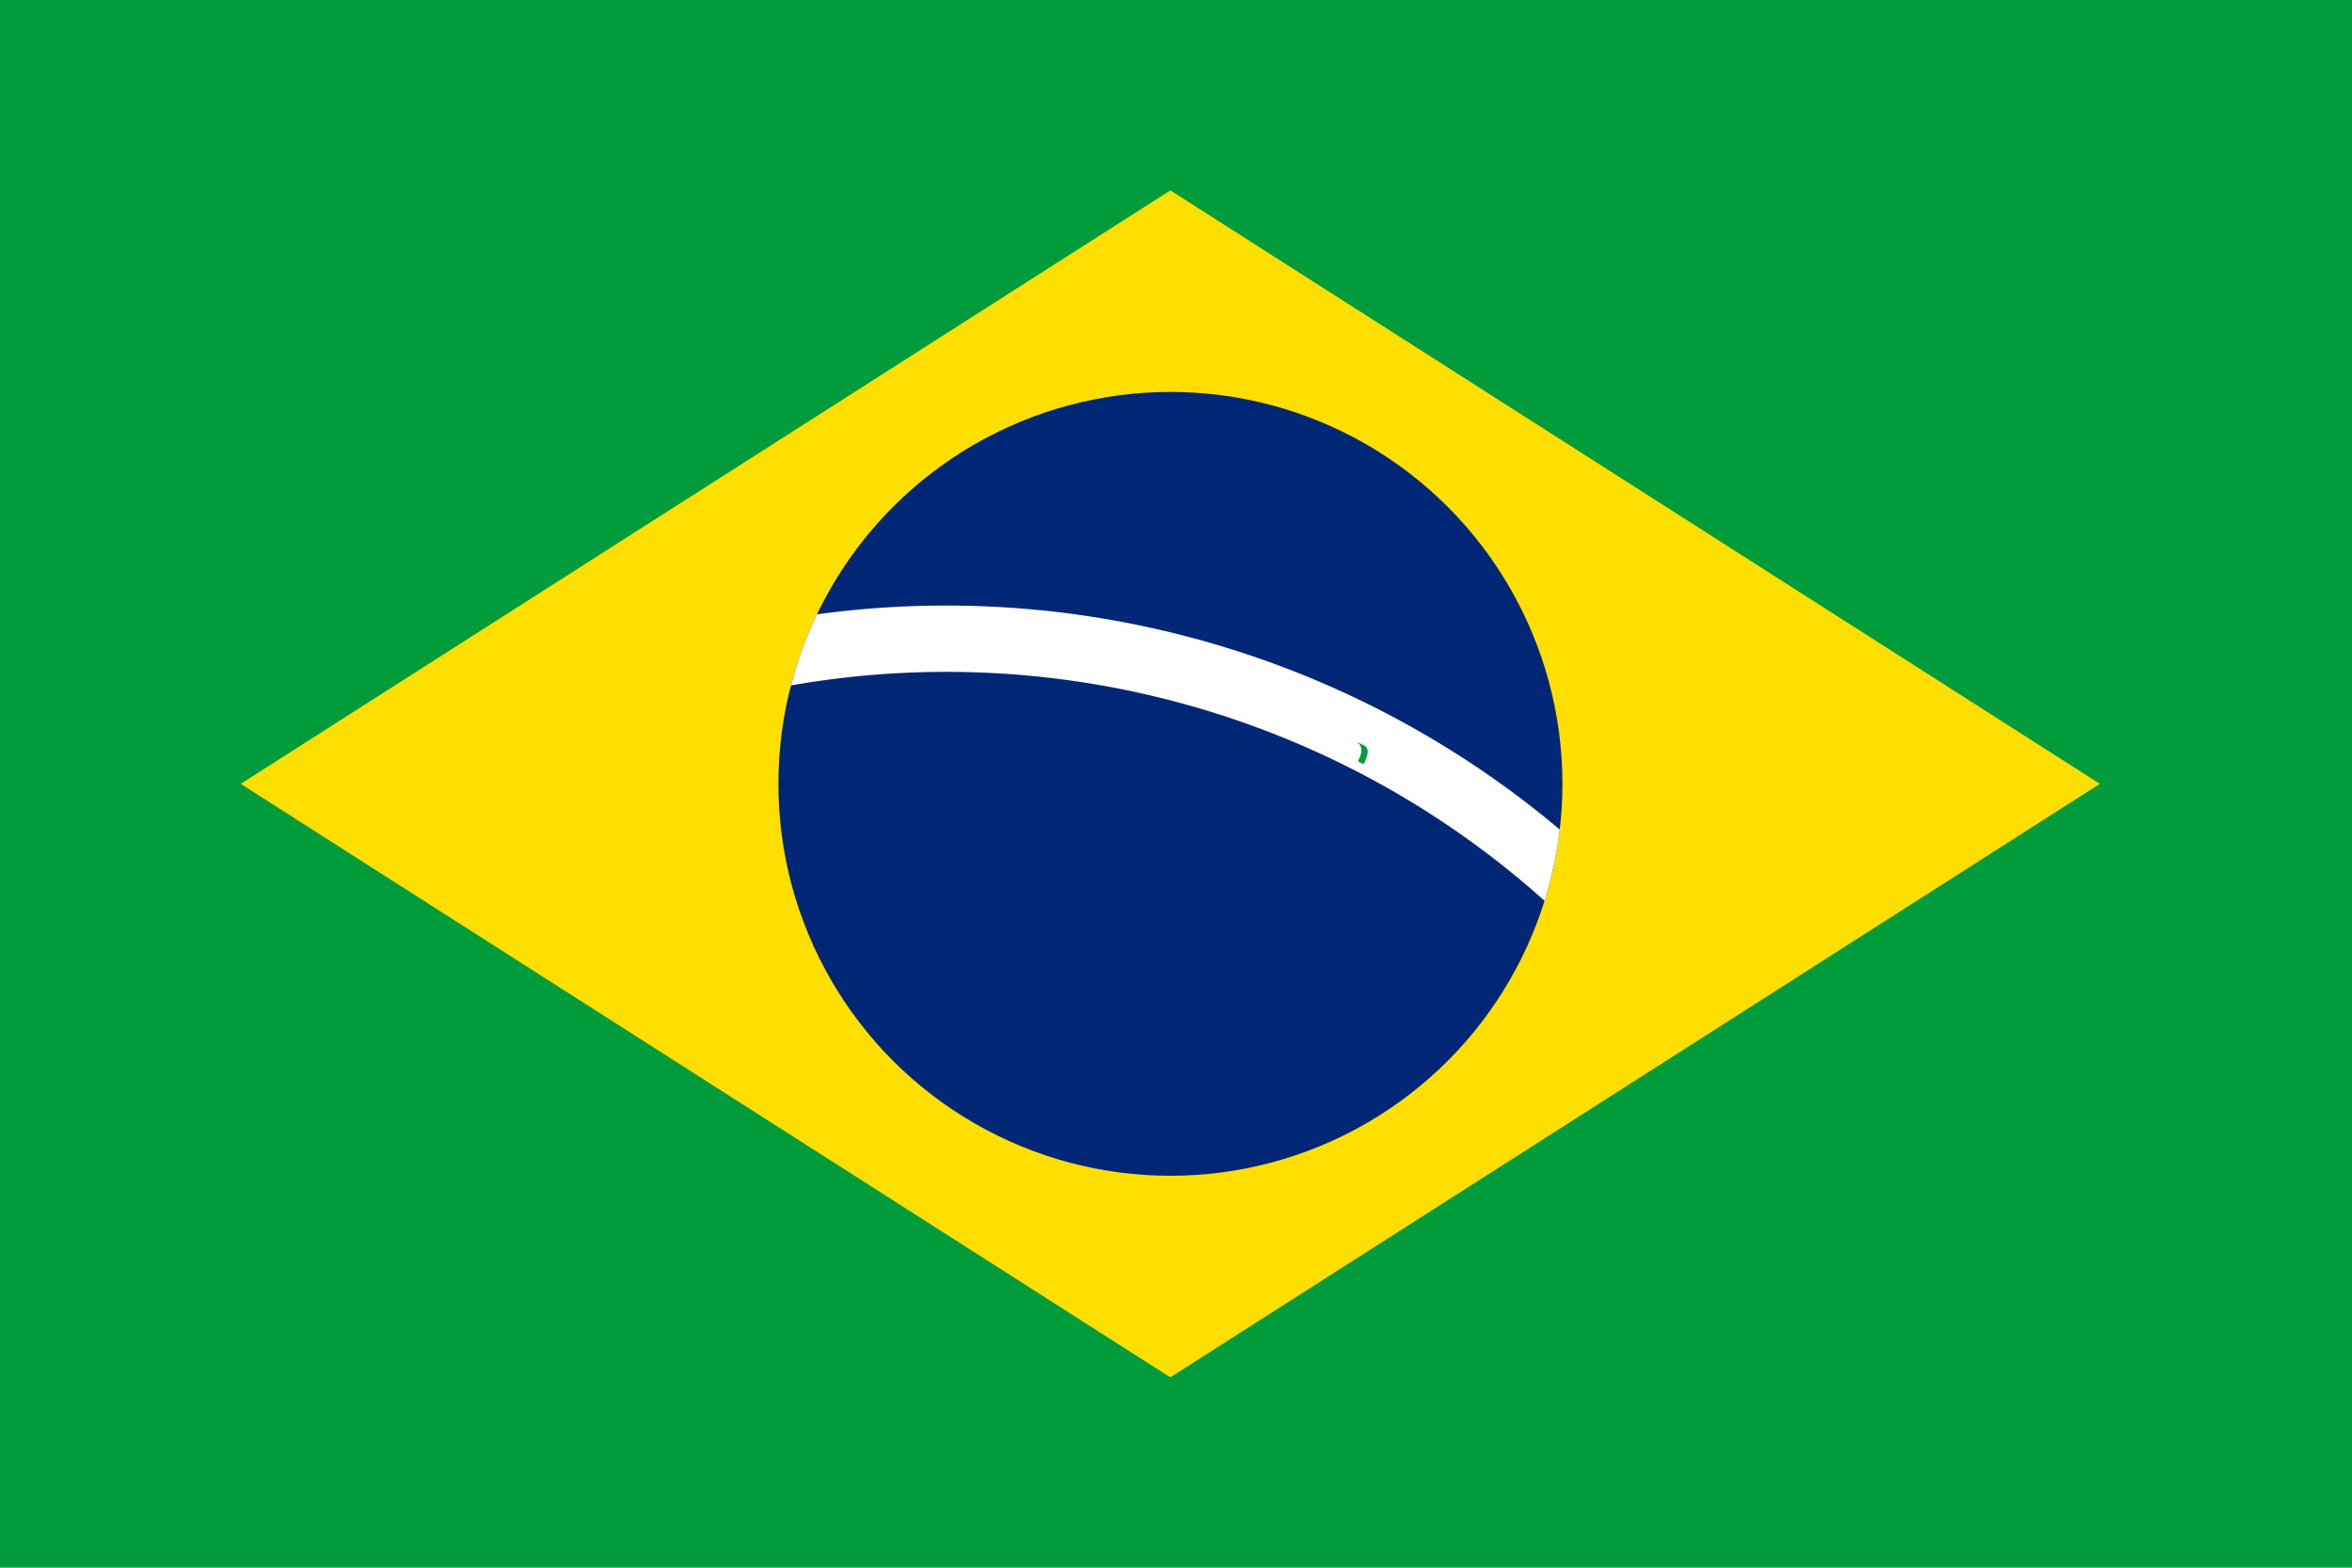 <svg xmlns="http://www.w3.org/2000/svg" xmlns:xlink="http://www.w3.org/1999/xlink" width="21" height="14" xml:space="preserve"><switch><g><path fill="#009B3A" d="M0 0h21v14H0V0z"/><path fill="#FEDF00" d="m2.149 7 8.3 5.3 8.3-5.3-8.299-5.3L2.149 7z"/><circle fill="#002776" cx="10.45" cy="7" r="3.5"/><defs><circle id="a" cx="10.45" cy="7" r="3.5"/></defs><clipPath id="b"><use xlink:href="#a" overflow="visible"/></clipPath><path clip-path="url(#b)" fill="#FFF" d="M-.051 14a8.5 8.5 0 1 1 16.999 0h-.499a8 8 0 1 0-16 0h-.5z"/><path fill="#009B3A" d="M245.858-1505.205c.081-.02.128-.11.106-.199-.022-.09-.106-.145-.186-.125-.081.02-.128.109-.105.199.022.089.105.145.185.125m-.015-.06c.047-.012.074-.067.061-.123-.015-.056-.064-.093-.111-.081-.047.012-.075.067-.06.123.013.056.063.092.11.08M324.567-1490.325l.061-.008-.016-.123.132-.019a.106.106 0 0 0 .089-.12.104.104 0 0 0-.119-.088l-.187.027.04.331zm.036-.192.127-.018a.041.041 0 0 0 .035-.047.042.042 0 0 0-.047-.037l-.127.018.012.084zM428.019-1464.073c-.004-.047-.011-.152-.083-.147l-.089.007c.104-.008.111.096.115.144M402.541-1471.328l.158-.006a.142.142 0 0 0 .137-.148v-.048a.143.143 0 0 0-.149-.138l-.157.006.011.334zm.06-.065.09-.004a.09.09 0 0 0 .088-.093l-.001-.029a.09.09 0 0 0-.093-.087l-.09.003.006.21zM479.417-1448.235l.298.022.004-.062-.241-.017.005-.085.19.013.003-.057-.19-.013.005-.065.229.015.004-.062-.286-.02-.021.331zM554.974-1421.105l.056.01.04-.225.026.236.051.009.106-.214-.04.225.056.01.057-.329-.082-.014-.105.213-.027-.236-.082-.014-.056.33zM671.414-1370.074l.235.083.02-.053-.182-.066.027-.07.148.052.02-.055-.149-.052.018-.049.176.062.02-.053-.23-.082-.103.283zM783.143-1309.49l.054.03.06-.109.118.065c.05.027.114.01.142-.042a.104.104 0 0 0-.042-.142l-.166-.092-.166.29zm.144-.133.112.063a.043.043 0 0 0 .059-.017.044.044 0 0 0-.017-.058l-.113-.062-.041.074zM850.96-1266.483l.051.036.071-.101.11.076a.101.101 0 0 0 .145-.026.103.103 0 0 0-.025-.145l-.156-.11-.196.27zm.157-.116.107.074a.04.04 0 0 0 .059-.01.04.04 0 0 0-.011-.06l-.105-.073-.05.069zM431.008-1463.669c.014-.045.045-.146-.023-.167l-.086-.027c.1.032.068.131.054.177M916.52-1219.85c.063.055.164.043.224-.027.06-.07.057-.17-.005-.223-.063-.055-.162-.042-.223.027-.058.07-.056.17.004.224m.042-.048c.037.034.098.023.136-.02s.038-.106.001-.136c-.036-.033-.098-.024-.135.02-.037.043-.037.105-.002.136"/><defs><path id="c" d="m431.534-1463.473.134-.305.274.119-.133.306-.275-.12zm.228-.146-.022.053.137.059.023-.052-.138-.06z"/></defs><clipPath id="d"><use xlink:href="#c" overflow="visible"/></clipPath><g transform="rotate(23.5)" clip-path="url(#d)"><path fill="#009B3A" d="M431.672-1463.413c.076.033.169-.009.204-.093.037-.084.005-.179-.071-.212-.076-.034-.167.008-.203.092s-.006.18.07.213m.025-.057c.045.02.1-.007.123-.061.022-.052.005-.111-.039-.131-.045-.02-.1.008-.123.061s-.007.112.039.131"/></g><path fill="#009B3A" d="m431.761-1463.557.115.05-.019.043-.115-.05.019-.043z"/><path fill="#009B3A" d="m431.832-1463.525.044.019-.066.153-.044-.019.066-.153zM619.464 353.164l.037.05.1-.074.08.107c.034.046.1.055.146.02a.106.106 0 0 0 .02-.147l-.114-.152-.27.196zm.185-.063.078.103c.013.019.04.023.06.009a.043.043 0 0 0 .008-.061l-.078-.102-.068.051zM12.175 6.825c.021-.043.068-.136.004-.168l-.081-.041c.095.046.048.14.026.183M676.724 409.45l.154.257.052-.033-.125-.207.075-.045.097.164.05-.03-.099-.162.057-.036.118.196.053-.033-.147-.245-.285.173zM731.047 468.7c-.031.013-.031.049-.01.093.02.043.043.056.06.048.063-.029-.07-.213.04-.26.093-.043.137.064.156.103.017.038.034.12-.04.155l-.03-.067c.033-.016.03-.051.014-.085-.016-.034-.034-.056-.064-.04-.051.023.076.207-.03.256-.08.037-.131-.032-.158-.092-.024-.05-.044-.146.032-.18l.03.068zM782.03 530.713c-.033.011-.039.047-.023.091.016.045.039.062.058.055.064-.023-.048-.218.064-.258.098-.03.13.08.145.12.014.041.022.124-.057.148l-.023-.068c.034-.012.035-.049.023-.083-.012-.034-.025-.057-.058-.046-.053.016.053.214-.056.252-.085.028-.127-.048-.149-.107-.017-.053-.028-.15.05-.178l.025.074zM829.565 595.42c.018.08.106.129.196.109.09-.02.148-.103.129-.184-.019-.082-.107-.13-.197-.11-.09.021-.146.105-.128.185m.062-.013c.011.047.064.076.122.063.055-.013.091-.064.082-.11-.012-.049-.067-.077-.122-.063-.057.013-.094.062-.082.11"/><path fill="#FFF" d="m427.592-1463.779-.047.142.072.024M-427.592-1463.779l-.046.142.072.024"/><path fill="#FFF" d="M427.735-1463.675h-.15v.074M1524.215-45.5l-.121-.09.044-.06"/><path fill="#FFF" d="m427.449-1463.675.122.088.043-.061M-1259.949-858.829l.047-.142.07.023"/><path fill="#FFF" d="m427.68-1463.507-.046-.143-.071.023M514.227 1435.386h.15l.002.076"/><path fill="#FFF" d="m427.503-1463.507.122-.089-.044-.061M13466.344-46100.47l1.481-4.505 2.236.724M427.902-1462.307l-.046.142.071.024M-427.902-1462.307l-.046.142.072.024"/><path fill="#FFF" d="M428.044-1462.203h-.15v.075M1522.91-44.752l-.12-.087.044-.061"/><path fill="#FFF" d="m427.759-1462.203.121.088.044-.061M-1258.453-858.669l.046-.142.072.023"/><path fill="#FFF" d="m427.99-1462.036-.047-.143-.071.023M513.112 1434.378h.15v.075"/><path fill="#FFF" d="m427.813-1462.036.122-.088-.044-.061M13476.11-46054.134l1.448-4.505 2.269.725M427.474-1461.968l-.039.119.059.02M-427.474-1461.968l-.039.119.06.02"/><path fill="#FFF" d="M427.592-1461.882h-.125v.063M1522.466-45.082l-.101-.075.036-.05"/><path fill="#FFF" d="m427.354-1461.882.102.073.037-.05M-1258.273-858.184l.039-.12.06.02"/><path fill="#FFF" d="m427.546-1461.741-.039-.119-.06.02M513.298 1433.879h.125v.064"/><path fill="#FFF" d="m427.399-1461.741.101-.074-.037-.052M11219.224-38370.701l1.023-3.124 1.576.525M428.245-1462.443l-.022.068.034.011M-428.245-1462.443l-.021.068.035.011"/><path fill="#FFF" d="M428.313-1462.395h-.072v.037M1523.176-44.555l-.059-.042.022-.029"/><g fill="#FFF"><path d="m-1205.976 931.427-.022-.069-.034.011"/><path d="m-1205.976 931.427-.058-.042.022-.03"/></g></g></switch></svg>